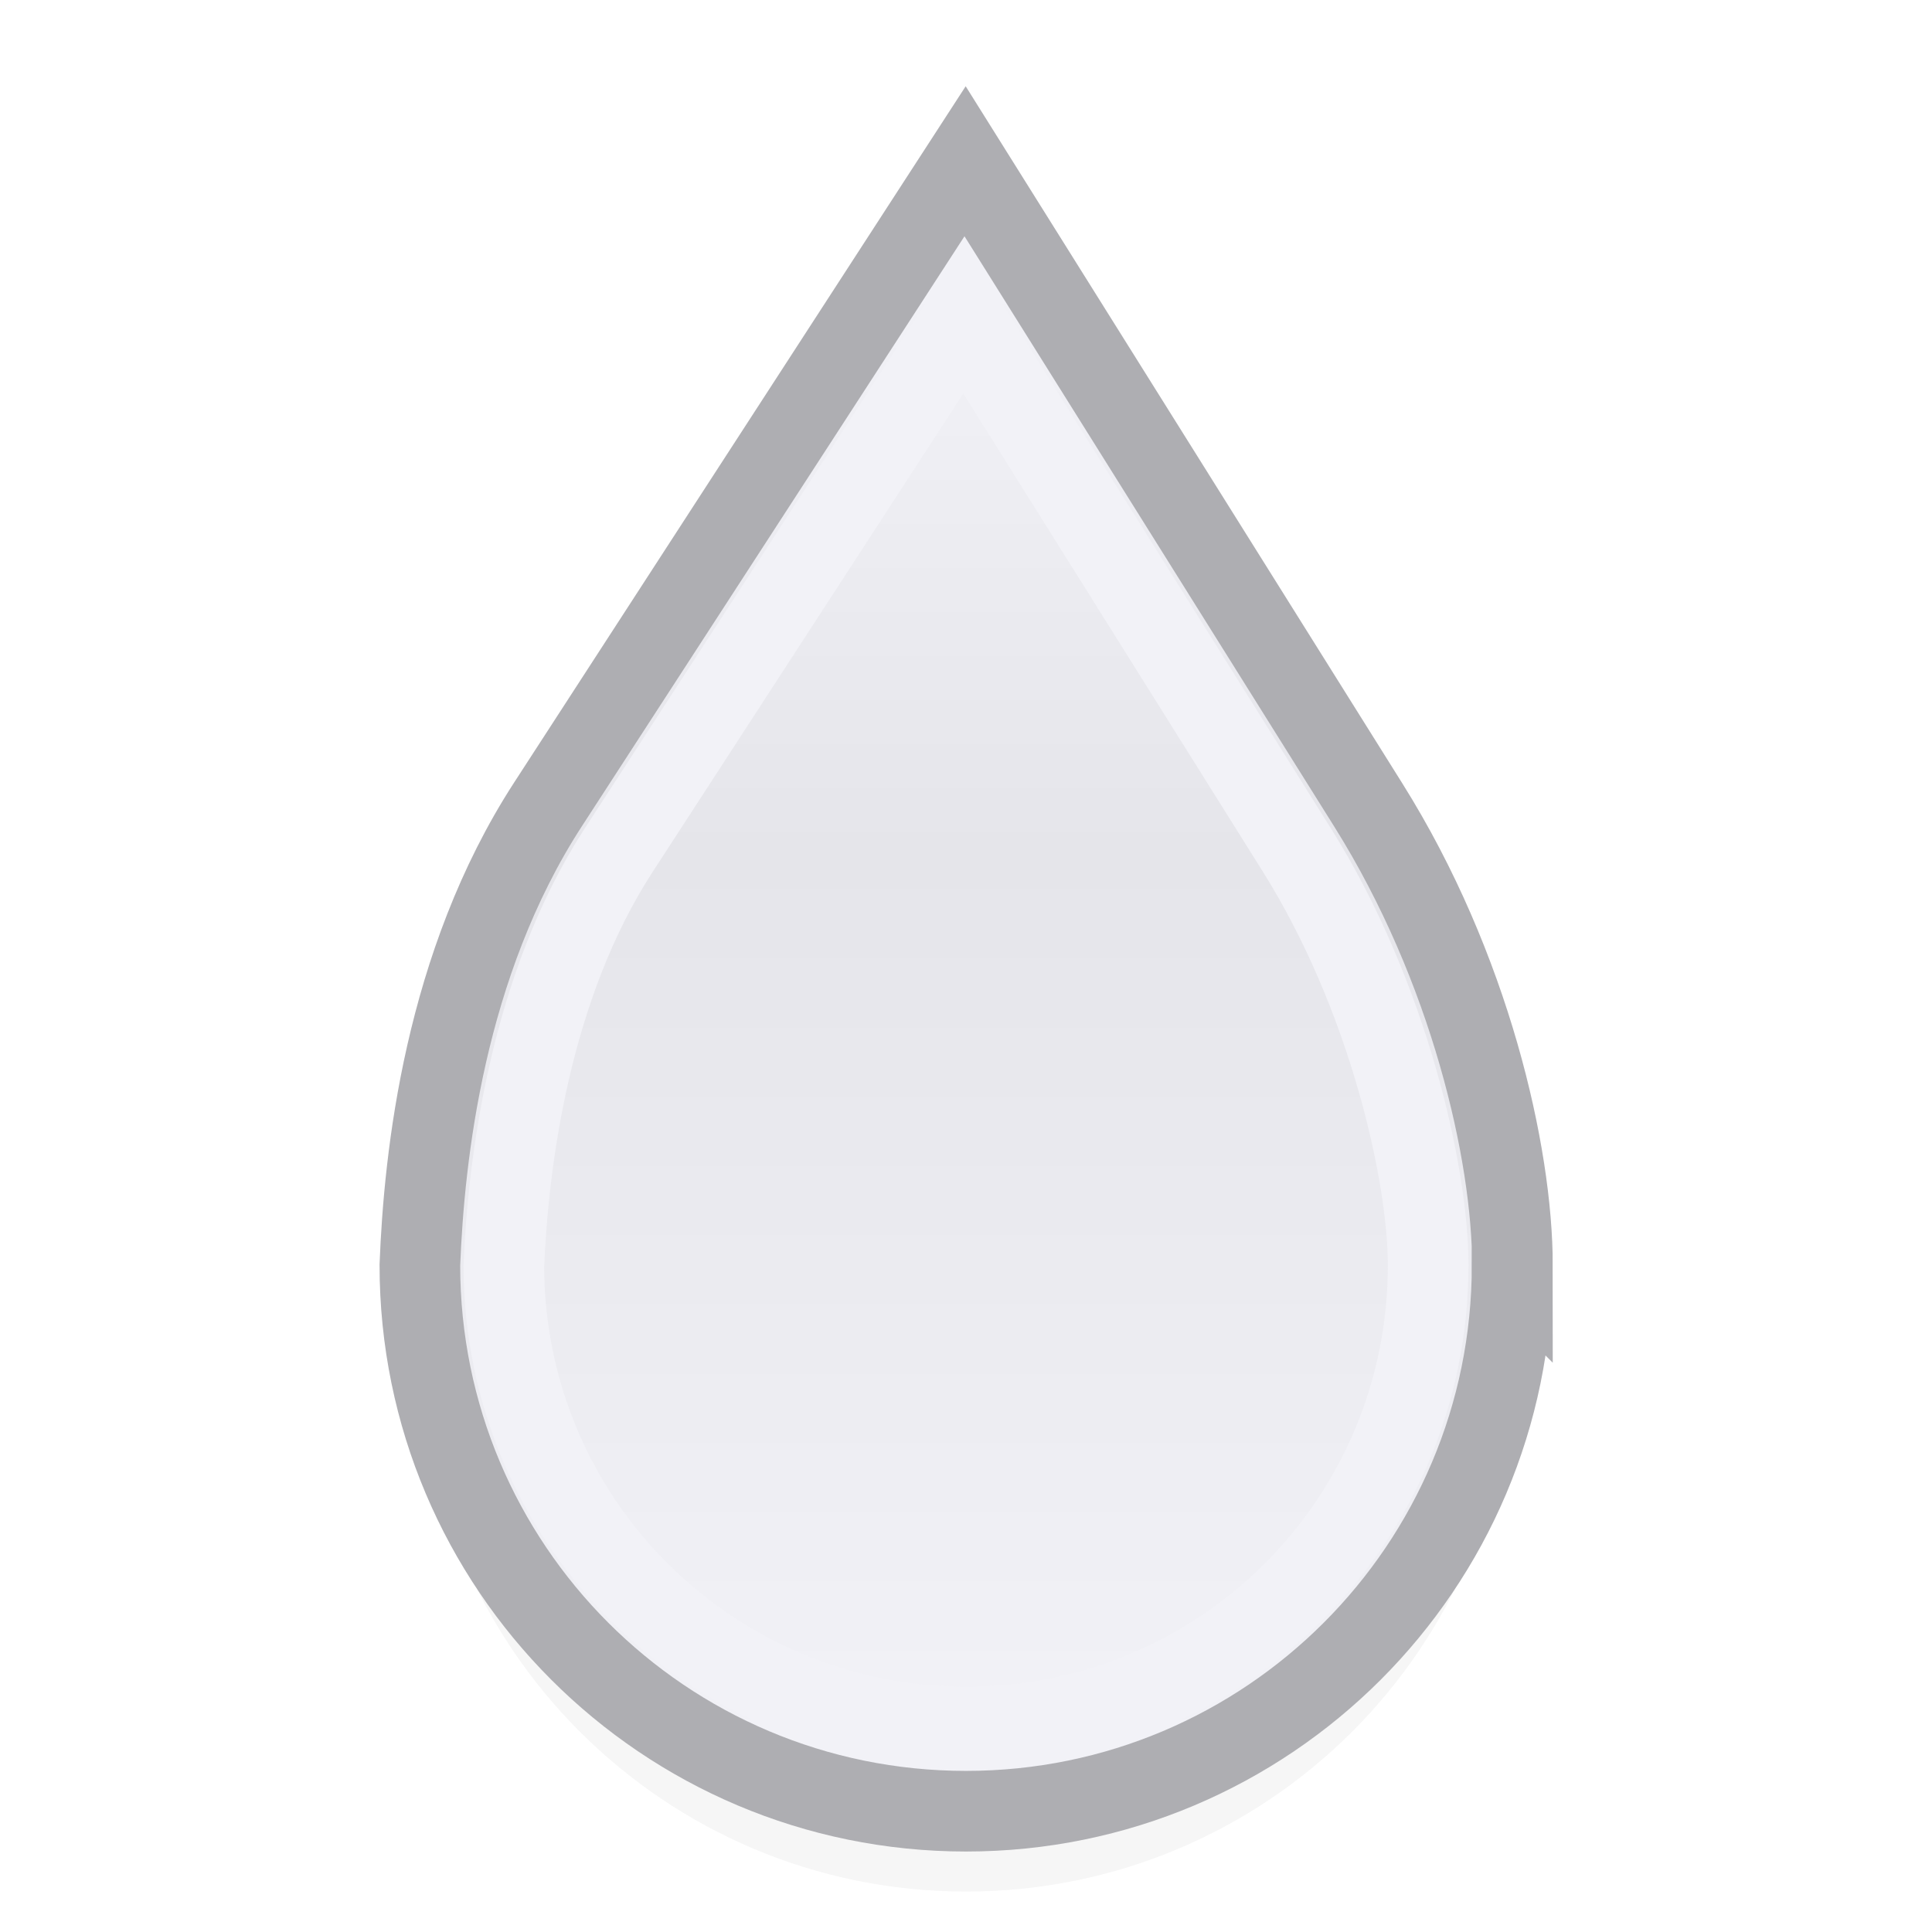 <svg height="24" viewBox="0 0 6.35 6.35" width="24" xmlns="http://www.w3.org/2000/svg" xmlns:xlink="http://www.w3.org/1999/xlink"><linearGradient id="a" gradientUnits="userSpaceOnUse" x1="3.172" x2="3.172" y1="291.581" y2="296.407"><stop offset="0" stop-color="#f2f2f7"/><stop offset=".389" stop-color="#e5e5ea"/><stop offset="1" stop-color="#f2f2f7"/></linearGradient><filter id="b" color-interpolation-filters="sRGB" height="1.08" width="1.121" x="-.06" y="-.04"><feGaussianBlur stdDeviation=".09"/></filter><g transform="translate(0 -290.65)"><path d="m4.97 295.072c-0.0.992-.804 1.795-1.795 1.795-.992 0-1.795-.804-1.795-1.795.014-.356.08-.988.421-1.514l1.371-2.114 1.326 2.117c.334.533.473 1.145.473 1.512z" fill="#131313" filter="url(#b)" opacity=".2"/><g stroke-width=".265"><path d="m4.97 294.808c-0.0.992-.804 1.795-1.795 1.795-.992 0-1.795-.804-1.795-1.795.014-.356.08-.988.421-1.514l1.371-2.114 1.326 2.117c.334.533.473 1.145.473 1.512z" fill="url(#a)" stroke="#aeaeb2"/><path d="m3.168 291.697-1.135 1.748c-.293.452-.363 1.031-.377 1.367.002.839.68 1.514 1.52 1.514.841 0 1.518-.676 1.518-1.518 0-.297-.13-.884-.432-1.365z" fill="none" stroke="#f2f2f7"/></g></g></svg>